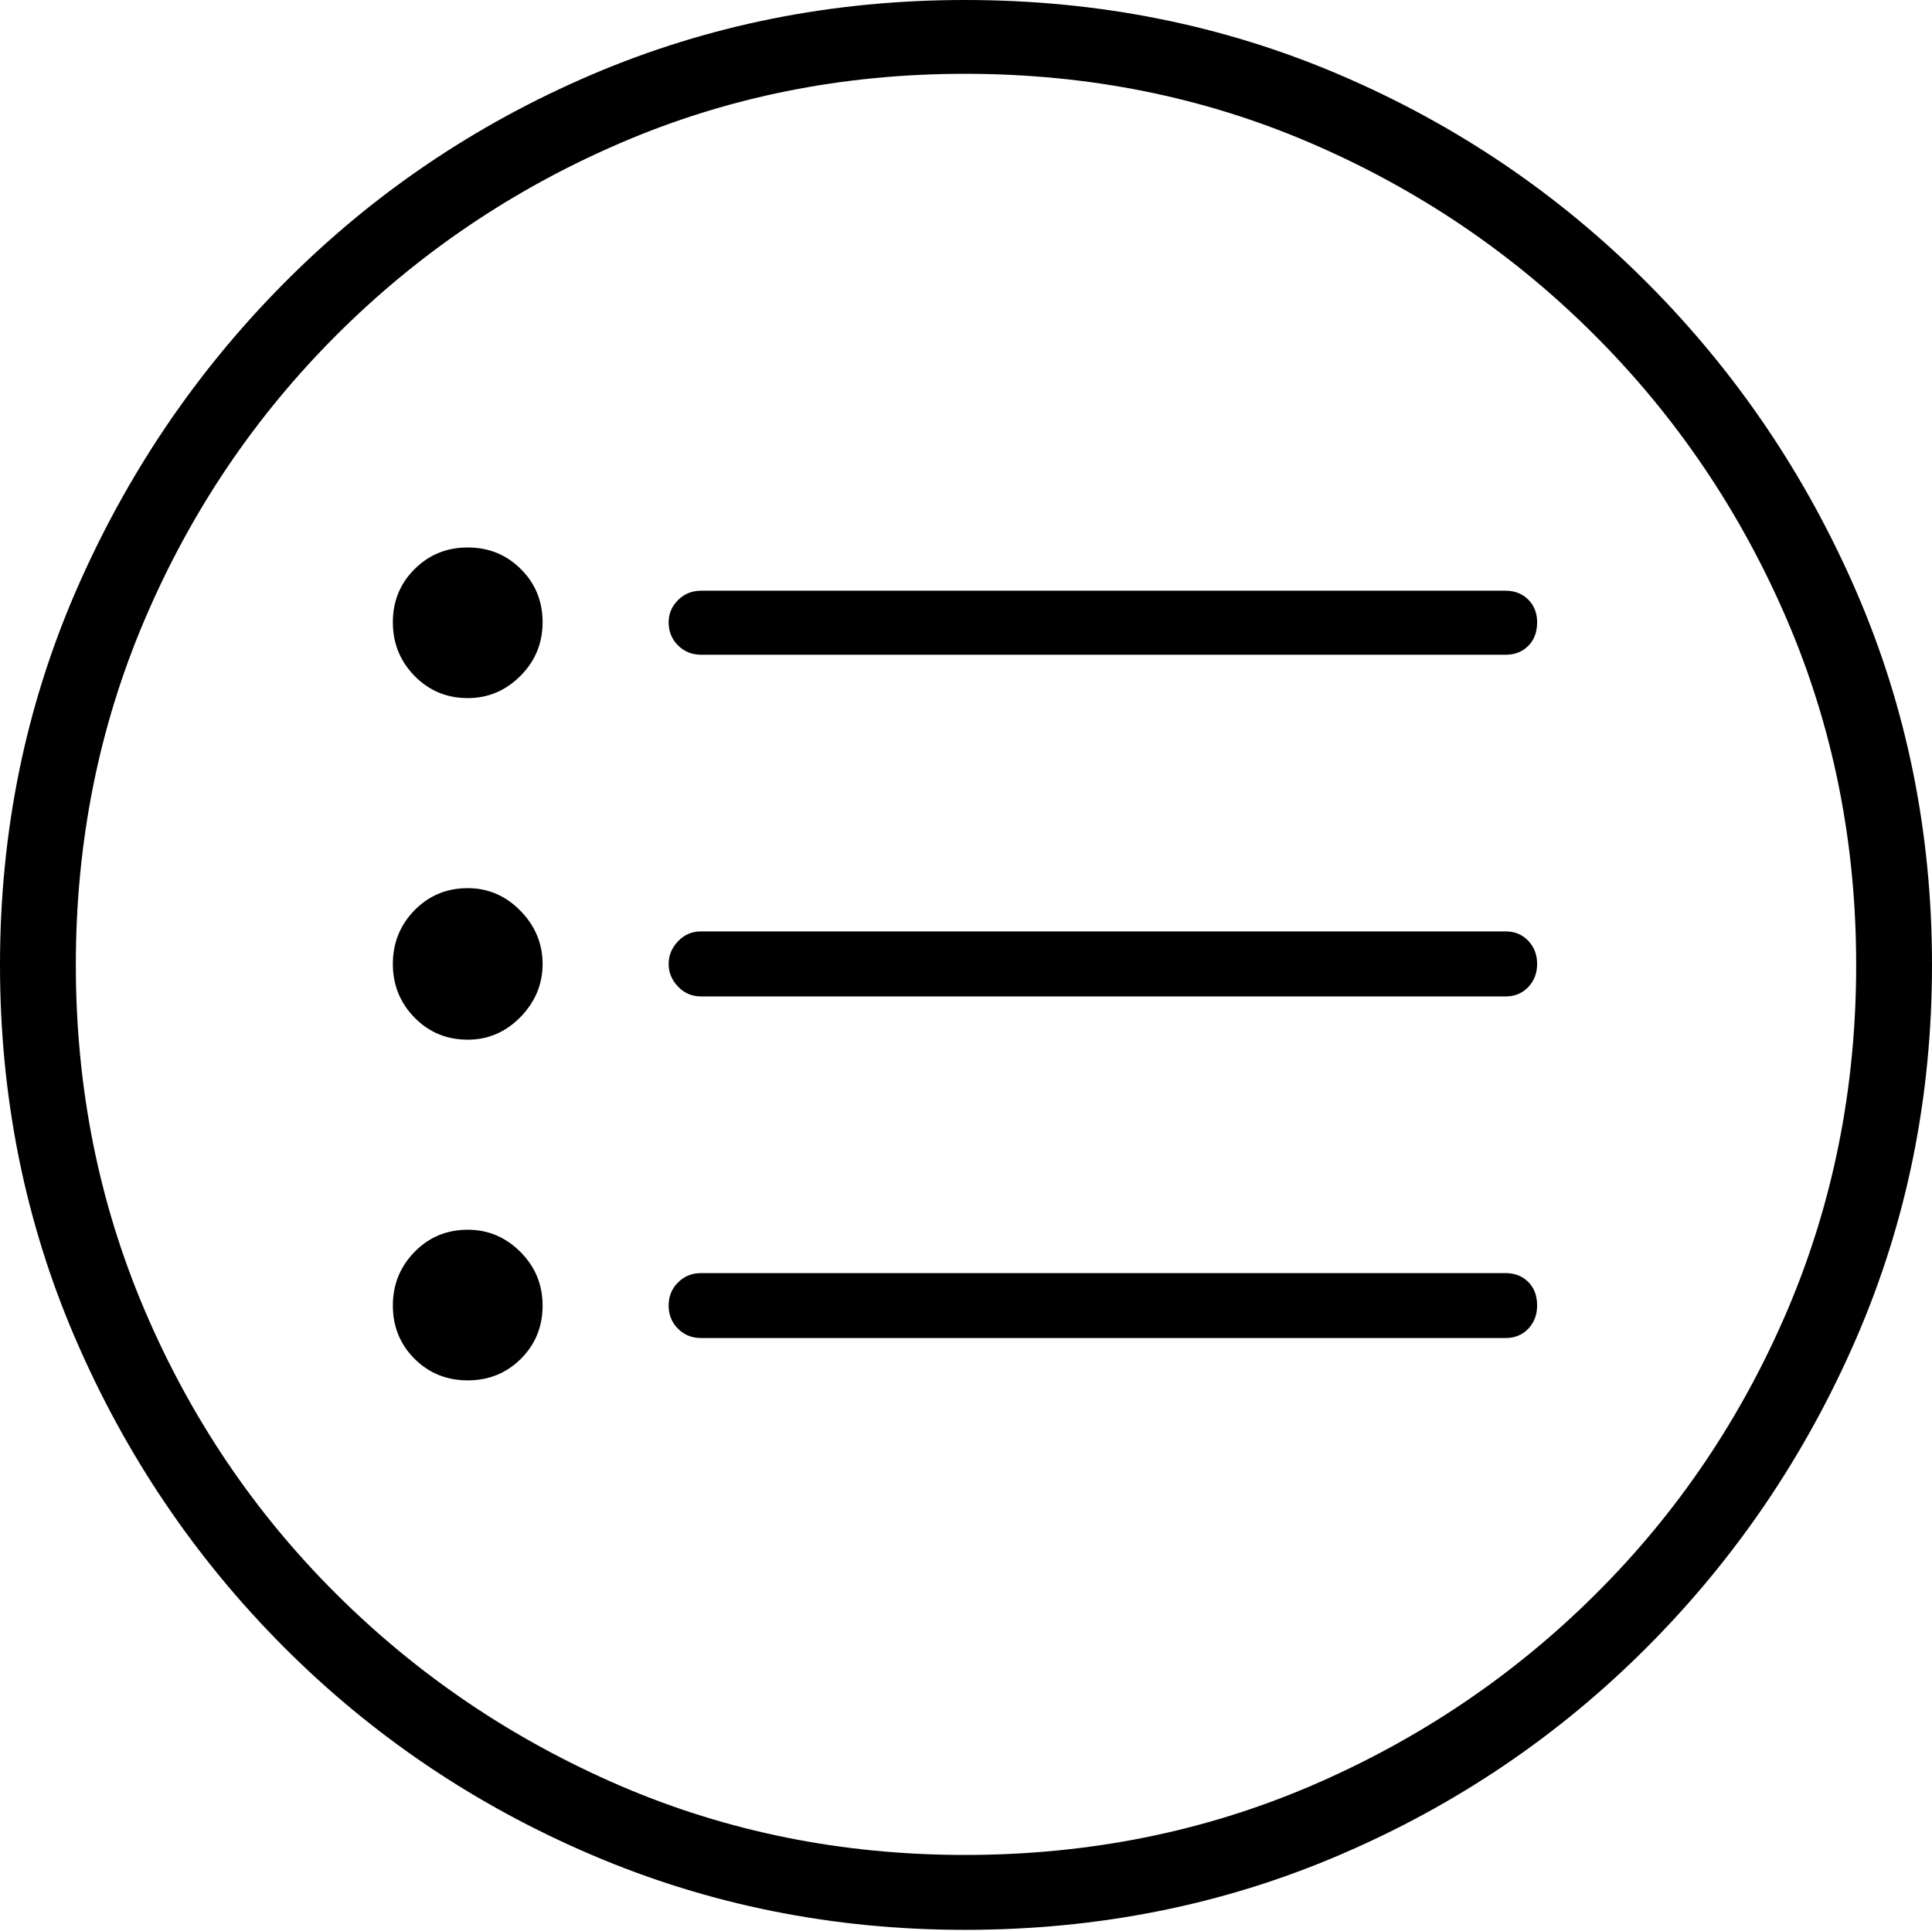 <?xml version="1.0" encoding="UTF-8"?>
<!--Generator: Apple Native CoreSVG 175-->
<!DOCTYPE svg
PUBLIC "-//W3C//DTD SVG 1.1//EN"
       "http://www.w3.org/Graphics/SVG/1.1/DTD/svg11.dtd">
<svg version="1.1" xmlns="http://www.w3.org/2000/svg" xmlns:xlink="http://www.w3.org/1999/xlink" width="19.16" height="19.15">
 <g>
  <rect height="19.15" opacity="0" width="19.16" x="0" y="0"/>
  <path d="M9.57 19.141Q11.553 19.141 13.286 18.398Q15.02 17.656 16.338 16.333Q17.656 15.01 18.408 13.276Q19.16 11.543 19.16 9.57Q19.16 7.598 18.408 5.864Q17.656 4.131 16.338 2.808Q15.02 1.484 13.286 0.742Q11.553 0 9.57 0Q7.598 0 5.864 0.742Q4.131 1.484 2.817 2.808Q1.504 4.131 0.752 5.864Q0 7.598 0 9.57Q0 11.543 0.747 13.276Q1.494 15.01 2.812 16.333Q4.131 17.656 5.869 18.398Q7.607 19.141 9.57 19.141ZM9.57 18.398Q7.744 18.398 6.147 17.71Q4.551 17.021 3.335 15.81Q2.119 14.6 1.436 12.998Q0.752 11.396 0.752 9.57Q0.752 7.744 1.436 6.143Q2.119 4.541 3.335 3.325Q4.551 2.109 6.147 1.421Q7.744 0.732 9.57 0.732Q11.406 0.732 13.003 1.421Q14.6 2.109 15.815 3.325Q17.031 4.541 17.72 6.143Q18.408 7.744 18.408 9.57Q18.408 11.396 17.725 12.998Q17.041 14.6 15.825 15.81Q14.609 17.021 13.008 17.71Q11.406 18.398 9.57 18.398ZM6.953 6.494L14.932 6.494Q15.068 6.494 15.156 6.406Q15.244 6.318 15.244 6.172Q15.244 6.035 15.156 5.947Q15.068 5.859 14.932 5.859L6.953 5.859Q6.816 5.859 6.724 5.952Q6.631 6.045 6.631 6.172Q6.631 6.309 6.724 6.401Q6.816 6.494 6.953 6.494ZM6.953 13.271L14.932 13.271Q15.068 13.271 15.156 13.179Q15.244 13.086 15.244 12.949Q15.244 12.803 15.156 12.715Q15.068 12.627 14.932 12.627L6.953 12.627Q6.816 12.627 6.724 12.72Q6.631 12.812 6.631 12.949Q6.631 13.086 6.724 13.179Q6.816 13.271 6.953 13.271ZM6.953 9.883L14.932 9.883Q15.068 9.883 15.156 9.79Q15.244 9.697 15.244 9.561Q15.244 9.424 15.156 9.331Q15.068 9.238 14.932 9.238L6.953 9.238Q6.816 9.238 6.724 9.336Q6.631 9.434 6.631 9.561Q6.631 9.688 6.724 9.785Q6.816 9.883 6.953 9.883ZM4.639 6.924Q4.941 6.924 5.161 6.704Q5.381 6.484 5.381 6.172Q5.381 5.859 5.166 5.645Q4.951 5.43 4.639 5.43Q4.326 5.43 4.111 5.645Q3.896 5.859 3.896 6.172Q3.896 6.484 4.111 6.704Q4.326 6.924 4.639 6.924ZM4.639 10.312Q4.941 10.312 5.161 10.088Q5.381 9.863 5.381 9.561Q5.381 9.258 5.161 9.033Q4.941 8.809 4.639 8.809Q4.326 8.809 4.111 9.028Q3.896 9.248 3.896 9.561Q3.896 9.873 4.111 10.093Q4.326 10.312 4.639 10.312ZM4.639 13.691Q4.951 13.691 5.166 13.477Q5.381 13.262 5.381 12.949Q5.381 12.637 5.161 12.417Q4.941 12.197 4.639 12.197Q4.326 12.197 4.111 12.417Q3.896 12.637 3.896 12.949Q3.896 13.262 4.111 13.477Q4.326 13.691 4.639 13.691Z" fill="#000000"/>
 </g>
</svg>
